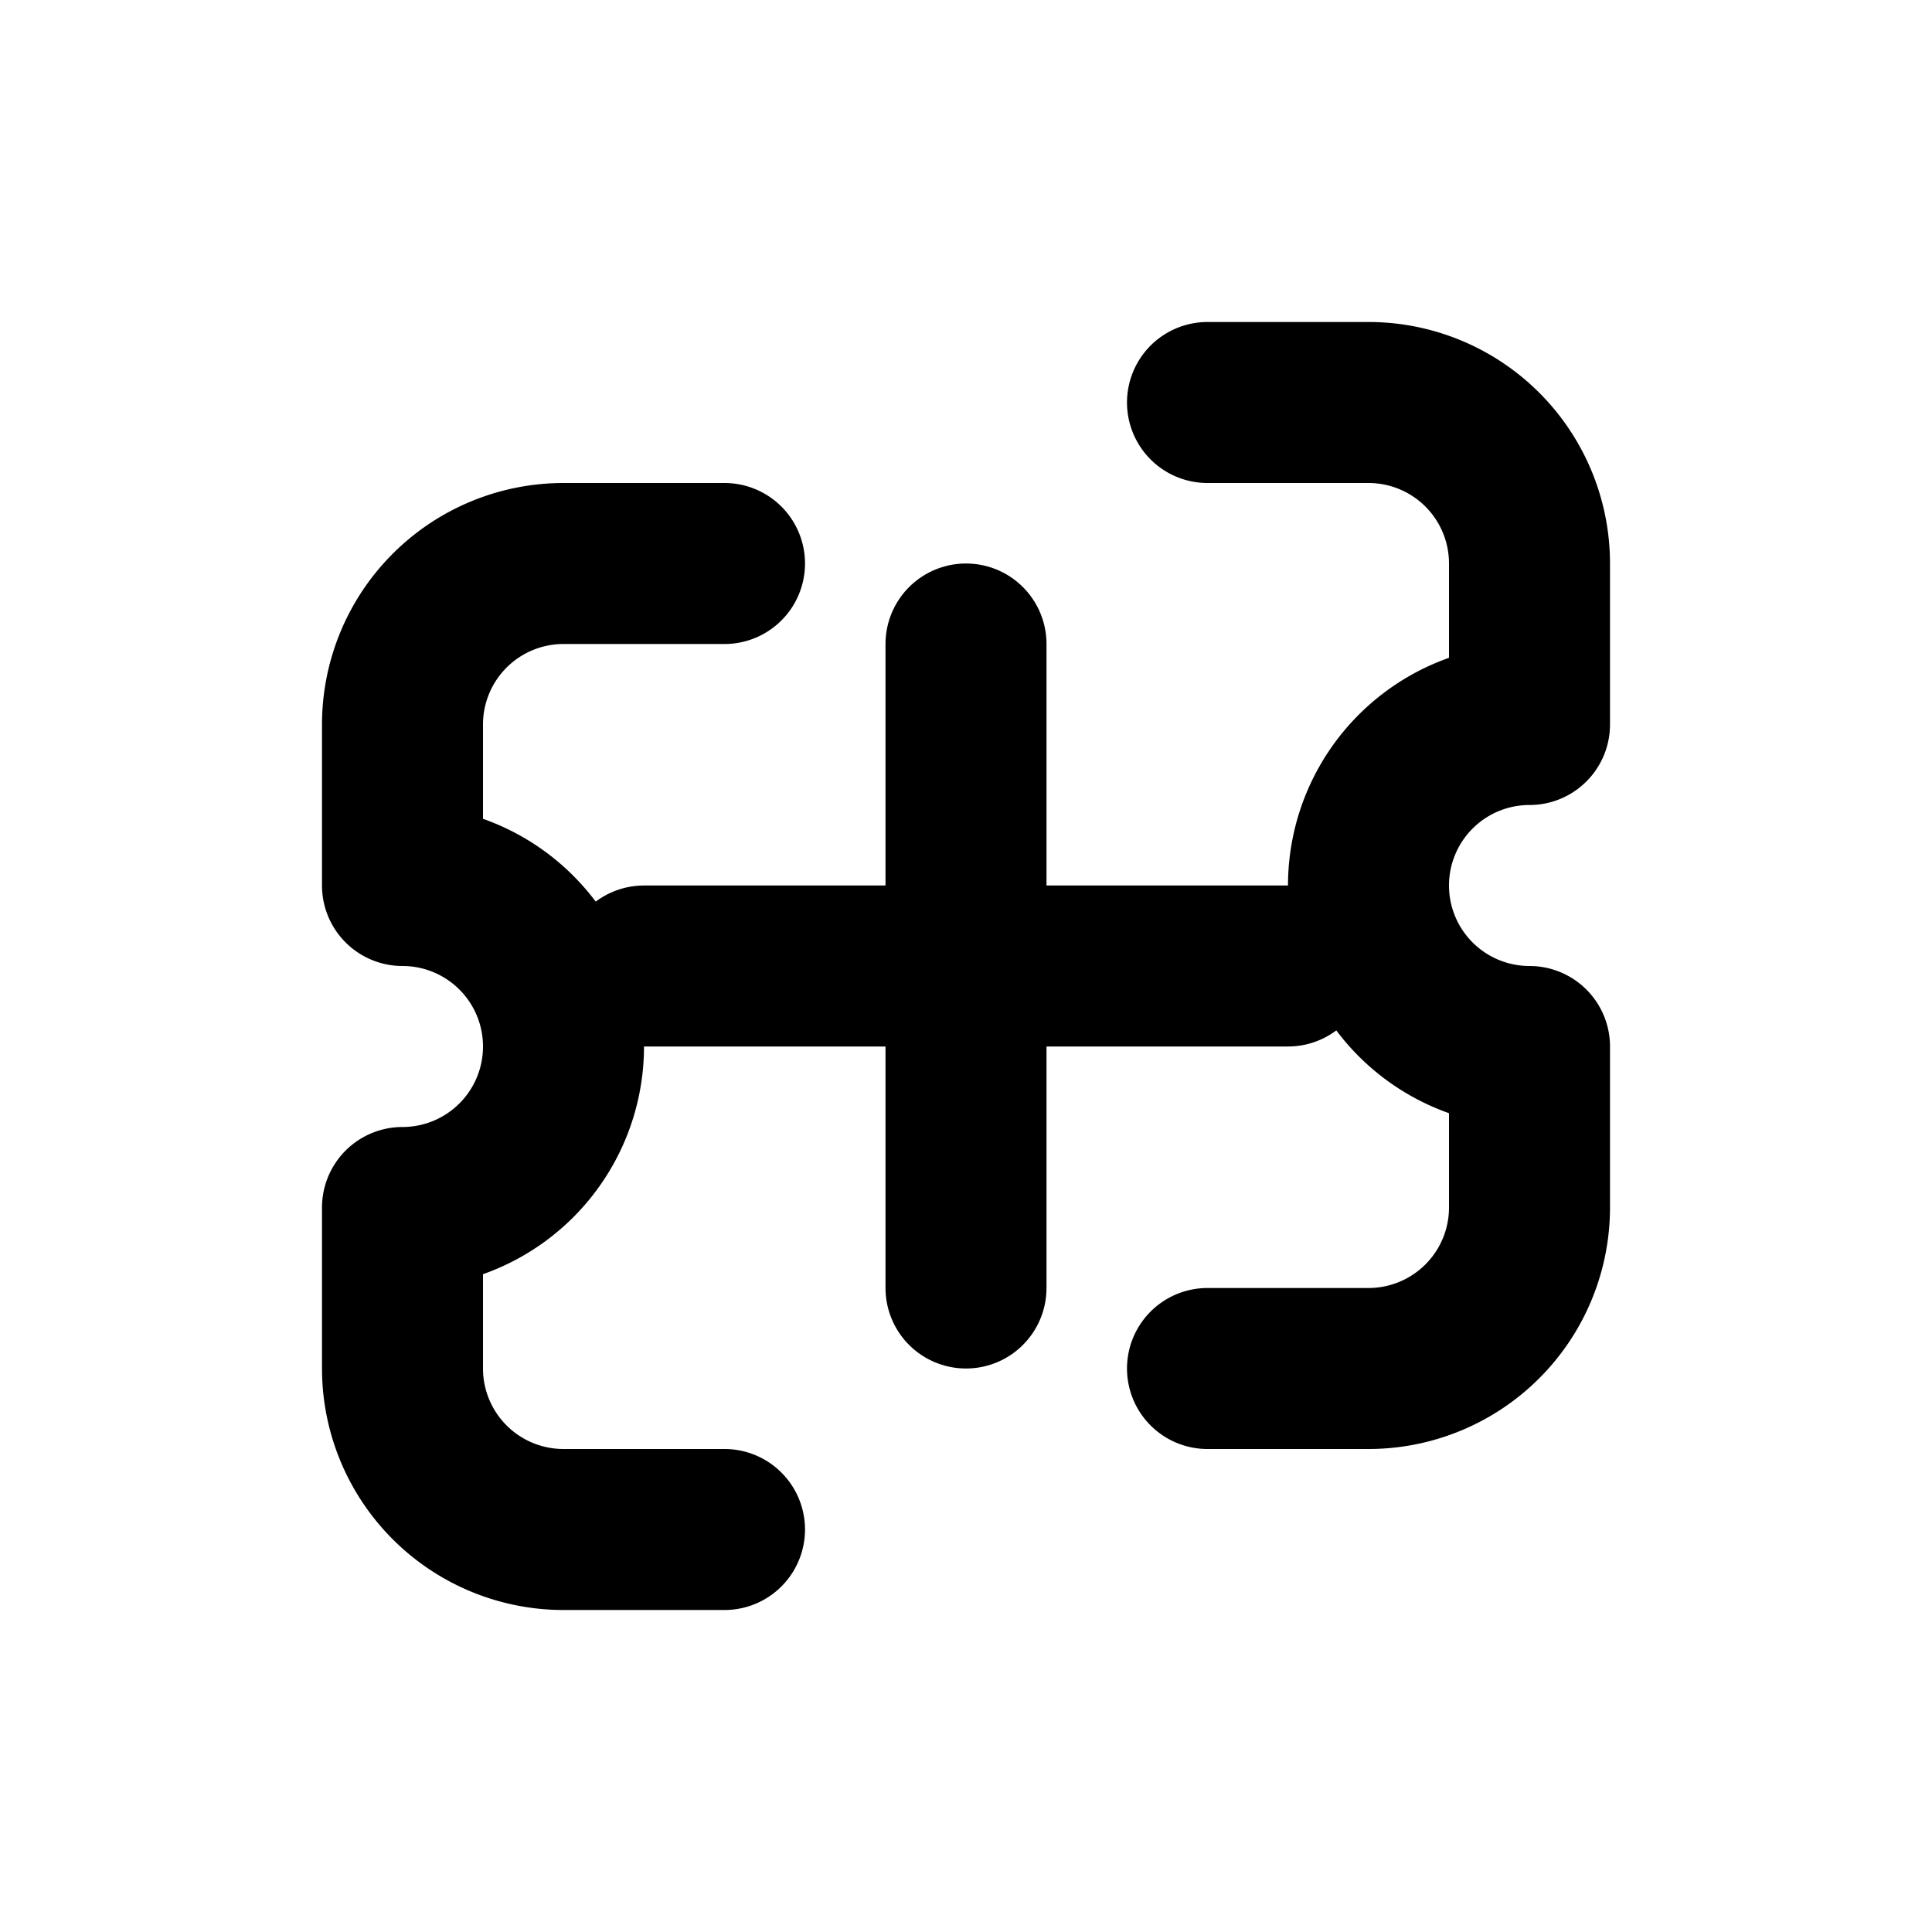 <svg xmlns="http://www.w3.org/2000/svg" class="icon icon-tabler icon-tabler-ticket" width="24" height="24" viewBox="0 0 24 24" stroke-width="2" stroke="currentColor" fill="none" stroke-linecap="round" stroke-linejoin="round">
  <path stroke="none" d="M0 0h24v24H0z" fill="none"/>
  <path d="M15 5h2a2 2 0 0 1 2 2v2a2 2 0 0 0 0 4v2a2 2 0 0 1 -2 2h-2" />
  <path d="M9 19h-2a2 2 0 0 1 -2 -2v-2a2 2 0 0 0 0 -4v-2a2 2 0 0 1 2 -2h2" />
  <line x1="8" y1="12" x2="16" y2="12" />
  <line x1="12" y1="8" x2="12" y2="16" />
</svg>